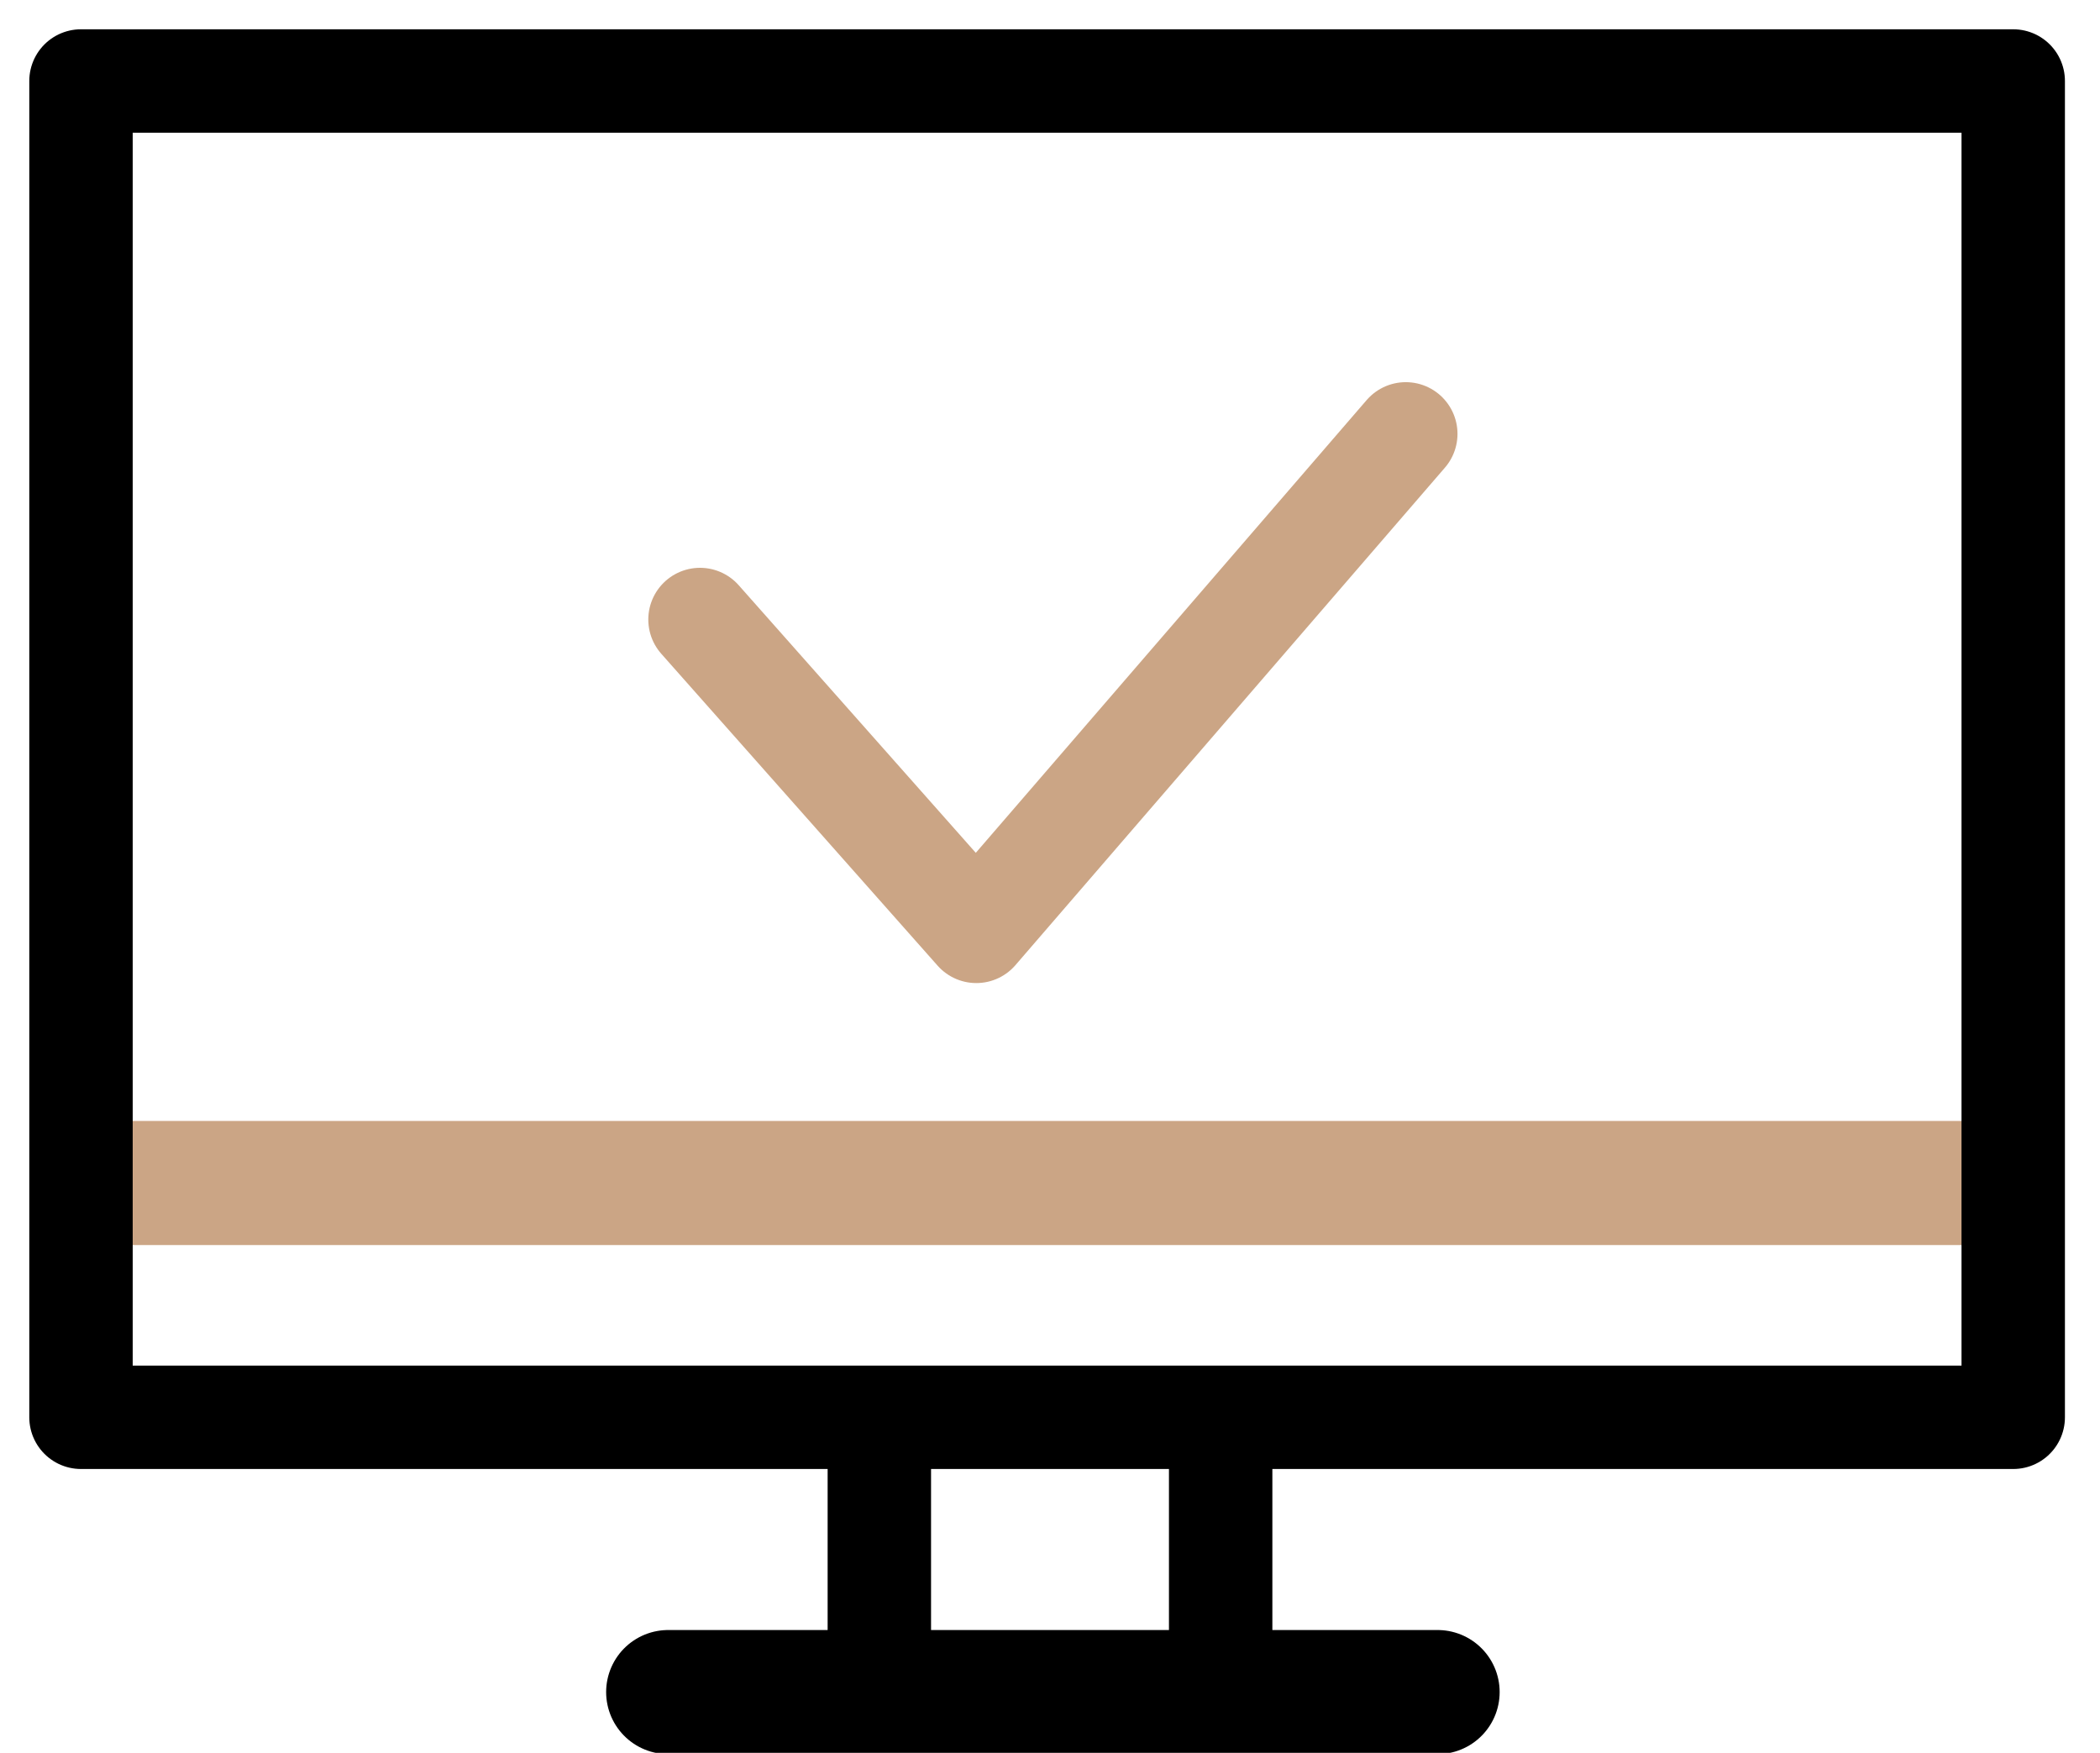 <svg width="363" height="303" xmlns="http://www.w3.org/2000/svg" xmlns:xlink="http://www.w3.org/1999/xlink" xml:space="preserve" overflow="hidden"><g transform="translate(-1067 -792)"><g><path d="M1219 1040 1219 1084" stroke="#000000" stroke-width="17.875" stroke-linecap="round" stroke-linejoin="round" stroke-miterlimit="10" stroke-opacity="1" fill="none" fill-rule="evenodd"/><path d="M1278 1040 1278 1084" stroke="#000000" stroke-width="17.875" stroke-linecap="round" stroke-linejoin="round" stroke-miterlimit="10" stroke-opacity="1" fill="none" fill-rule="evenodd"/><path d="M1182.5 1084.5 1315.5 1084.5" stroke="#000000" stroke-width="21.45" stroke-linecap="round" stroke-linejoin="round" stroke-miterlimit="10" stroke-opacity="1" fill="none" fill-rule="evenodd"/><path d="M1075.5 996.5 1419.5 996.5" stroke="#CBA585" stroke-width="21.45" stroke-linecap="butt" stroke-linejoin="miter" stroke-miterlimit="8" stroke-opacity="1" fill="none" fill-rule="evenodd"/><path d="M1188 899.092 1235.76 953 1310 867" stroke="#CBA585" stroke-width="17.875" stroke-linecap="round" stroke-linejoin="round" stroke-miterlimit="10" stroke-opacity="1" fill="none" fill-rule="evenodd"/><path d="M1081 806 1415 806 1415 1037 1081 1037Z" stroke="#000000" stroke-width="17.875" stroke-linecap="round" stroke-linejoin="round" stroke-miterlimit="10" stroke-opacity="1" fill="none" fill-rule="evenodd"/></g></g></svg>